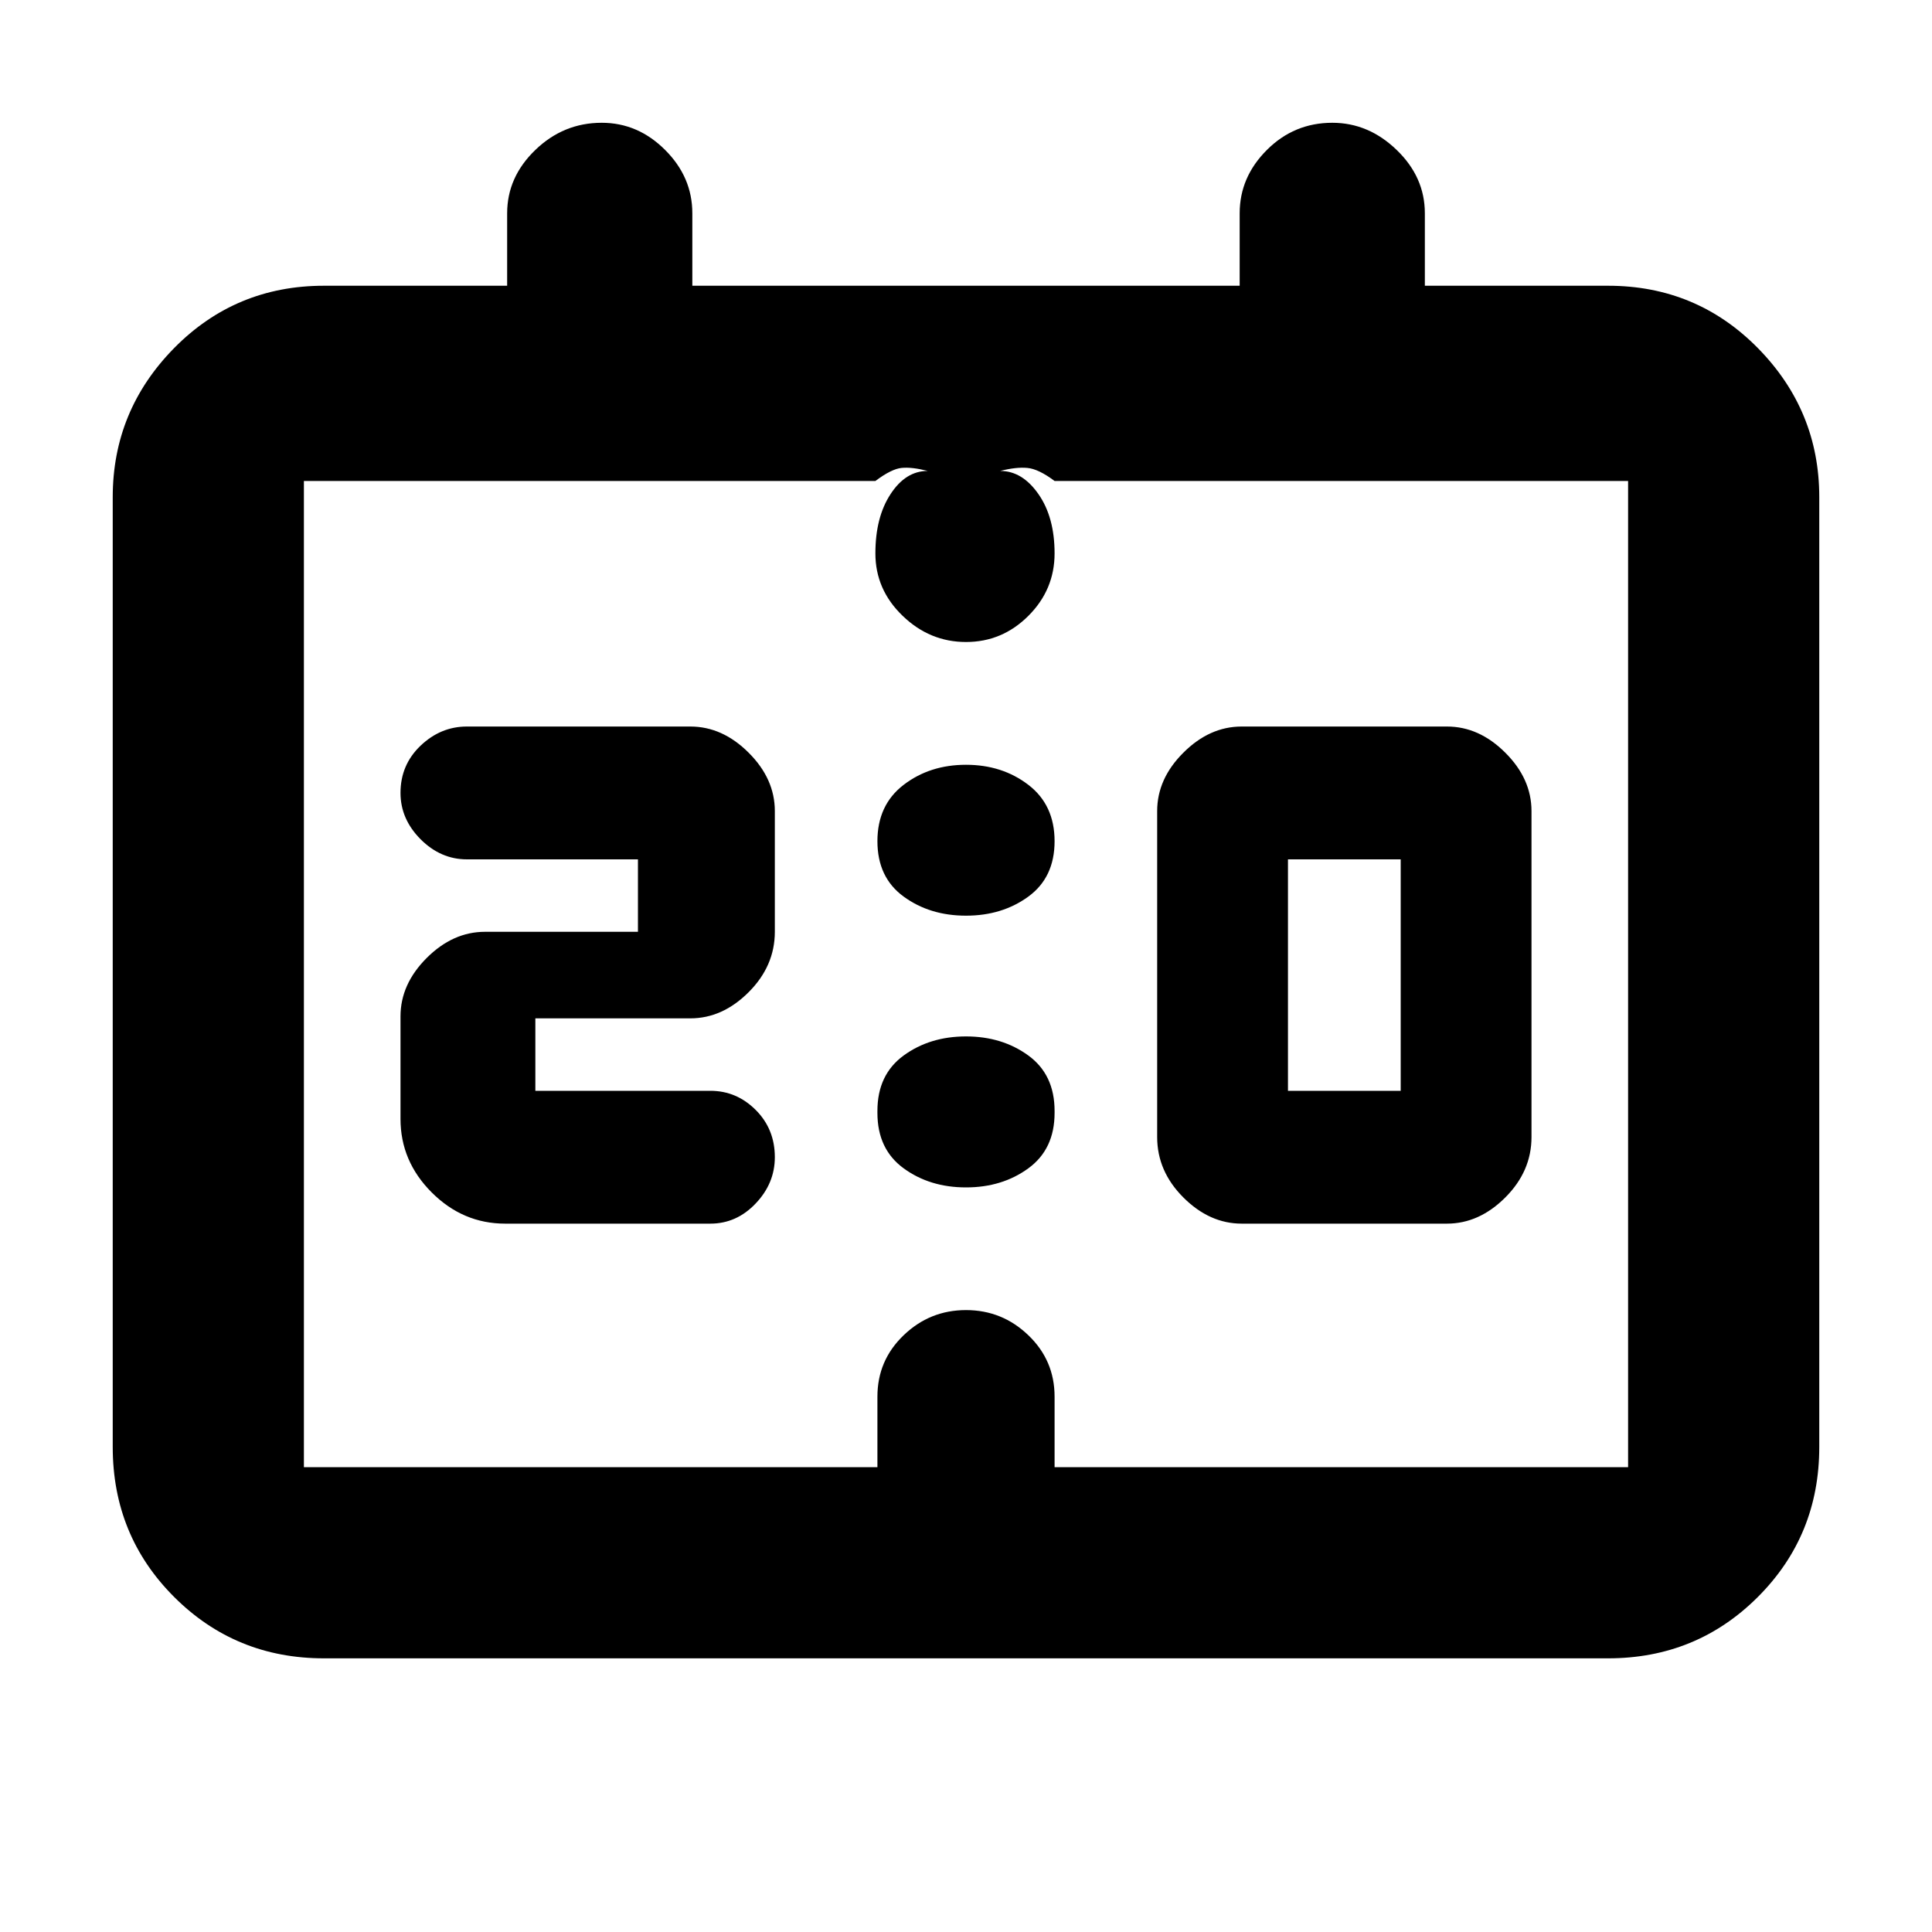 <svg xmlns="http://www.w3.org/2000/svg" height="20" width="20"><path d="M12.854 12.667Q12.521 12.667 12.25 12.396Q11.979 12.125 11.979 11.771V8.396Q11.979 8.062 12.25 7.792Q12.521 7.521 12.854 7.521H14.979Q15.312 7.521 15.583 7.792Q15.854 8.062 15.854 8.396V11.771Q15.854 12.125 15.583 12.396Q15.312 12.667 14.979 12.667ZM13.333 11.292H14.5V8.896H13.333ZM5.229 12.667Q4.792 12.667 4.469 12.344Q4.146 12.021 4.146 11.583V10.521Q4.146 10.188 4.417 9.917Q4.688 9.646 5.021 9.646H6.604V8.896H4.833Q4.562 8.896 4.354 8.688Q4.146 8.479 4.146 8.208Q4.146 7.917 4.354 7.719Q4.562 7.521 4.833 7.521H7.146Q7.479 7.521 7.75 7.792Q8.021 8.062 8.021 8.396V9.646Q8.021 10 7.75 10.271Q7.479 10.542 7.146 10.542H5.542V11.292H7.354Q7.625 11.292 7.823 11.49Q8.021 11.688 8.021 11.979Q8.021 12.25 7.823 12.458Q7.625 12.667 7.354 12.667ZM10 9.479Q9.625 9.479 9.354 9.281Q9.083 9.083 9.083 8.708Q9.083 8.333 9.354 8.125Q9.625 7.917 10 7.917Q10.375 7.917 10.646 8.125Q10.917 8.333 10.917 8.708Q10.917 9.083 10.646 9.281Q10.375 9.479 10 9.479ZM10 12.292Q9.625 12.292 9.354 12.094Q9.083 11.896 9.083 11.521V11.5Q9.083 11.125 9.354 10.927Q9.625 10.729 10 10.729Q10.375 10.729 10.646 10.927Q10.917 11.125 10.917 11.5V11.521Q10.917 11.896 10.646 12.094Q10.375 12.292 10 12.292ZM3.354 17.167Q2.438 17.167 1.802 16.531Q1.167 15.896 1.167 14.979V5.146Q1.167 4.25 1.802 3.604Q2.438 2.958 3.354 2.958H5.25V2.208Q5.25 1.833 5.542 1.552Q5.833 1.271 6.229 1.271Q6.604 1.271 6.885 1.552Q7.167 1.833 7.167 2.208V2.958H12.833V2.208Q12.833 1.833 13.115 1.552Q13.396 1.271 13.792 1.271Q14.167 1.271 14.458 1.552Q14.75 1.833 14.75 2.208V2.958H16.646Q17.562 2.958 18.198 3.604Q18.833 4.25 18.833 5.146V14.979Q18.833 15.896 18.198 16.531Q17.562 17.167 16.646 17.167ZM3.146 15.188H9.083Q9.083 15.125 9.083 15.083Q9.083 15.042 9.083 15.021Q9.083 15.021 9.083 14.865Q9.083 14.708 9.083 14.458Q9.083 14.083 9.354 13.823Q9.625 13.562 10 13.562Q10.375 13.562 10.646 13.823Q10.917 14.083 10.917 14.458Q10.917 14.708 10.917 14.865Q10.917 15.021 10.917 15.021Q10.917 15.042 10.917 15.083Q10.917 15.125 10.917 15.188H16.854Q16.854 15.188 16.854 15.188Q16.854 15.188 16.854 15.188V4.979Q16.854 4.979 16.854 4.979Q16.854 4.979 16.854 4.979H10.917Q10.75 4.854 10.635 4.844Q10.521 4.833 10.354 4.875Q10.583 4.875 10.75 5.115Q10.917 5.354 10.917 5.729Q10.917 6.104 10.646 6.375Q10.375 6.646 10 6.646Q9.625 6.646 9.344 6.375Q9.062 6.104 9.062 5.729Q9.062 5.354 9.219 5.115Q9.375 4.875 9.604 4.875Q9.438 4.833 9.333 4.844Q9.229 4.854 9.062 4.979H3.146Q3.146 4.979 3.146 4.979Q3.146 4.979 3.146 4.979V15.188Q3.146 15.188 3.146 15.188Q3.146 15.188 3.146 15.188ZM3.146 15.188Q3.146 15.312 3.146 15.354Q3.146 15.396 3.146 15.375Q3.146 15.396 3.146 15.354Q3.146 15.312 3.146 15.188Q3.146 15.188 3.146 15.188Q3.146 15.188 3.146 15.188V4.979Q3.146 4.979 3.146 4.979Q3.146 4.979 3.146 4.979Q3.146 4.833 3.146 4.813Q3.146 4.792 3.146 4.833Q3.146 4.792 3.146 4.813Q3.146 4.833 3.146 4.979Q3.146 4.979 3.146 4.979Q3.146 4.979 3.146 4.979V15.188Q3.146 15.188 3.146 15.188Q3.146 15.188 3.146 15.188Z"/></svg>